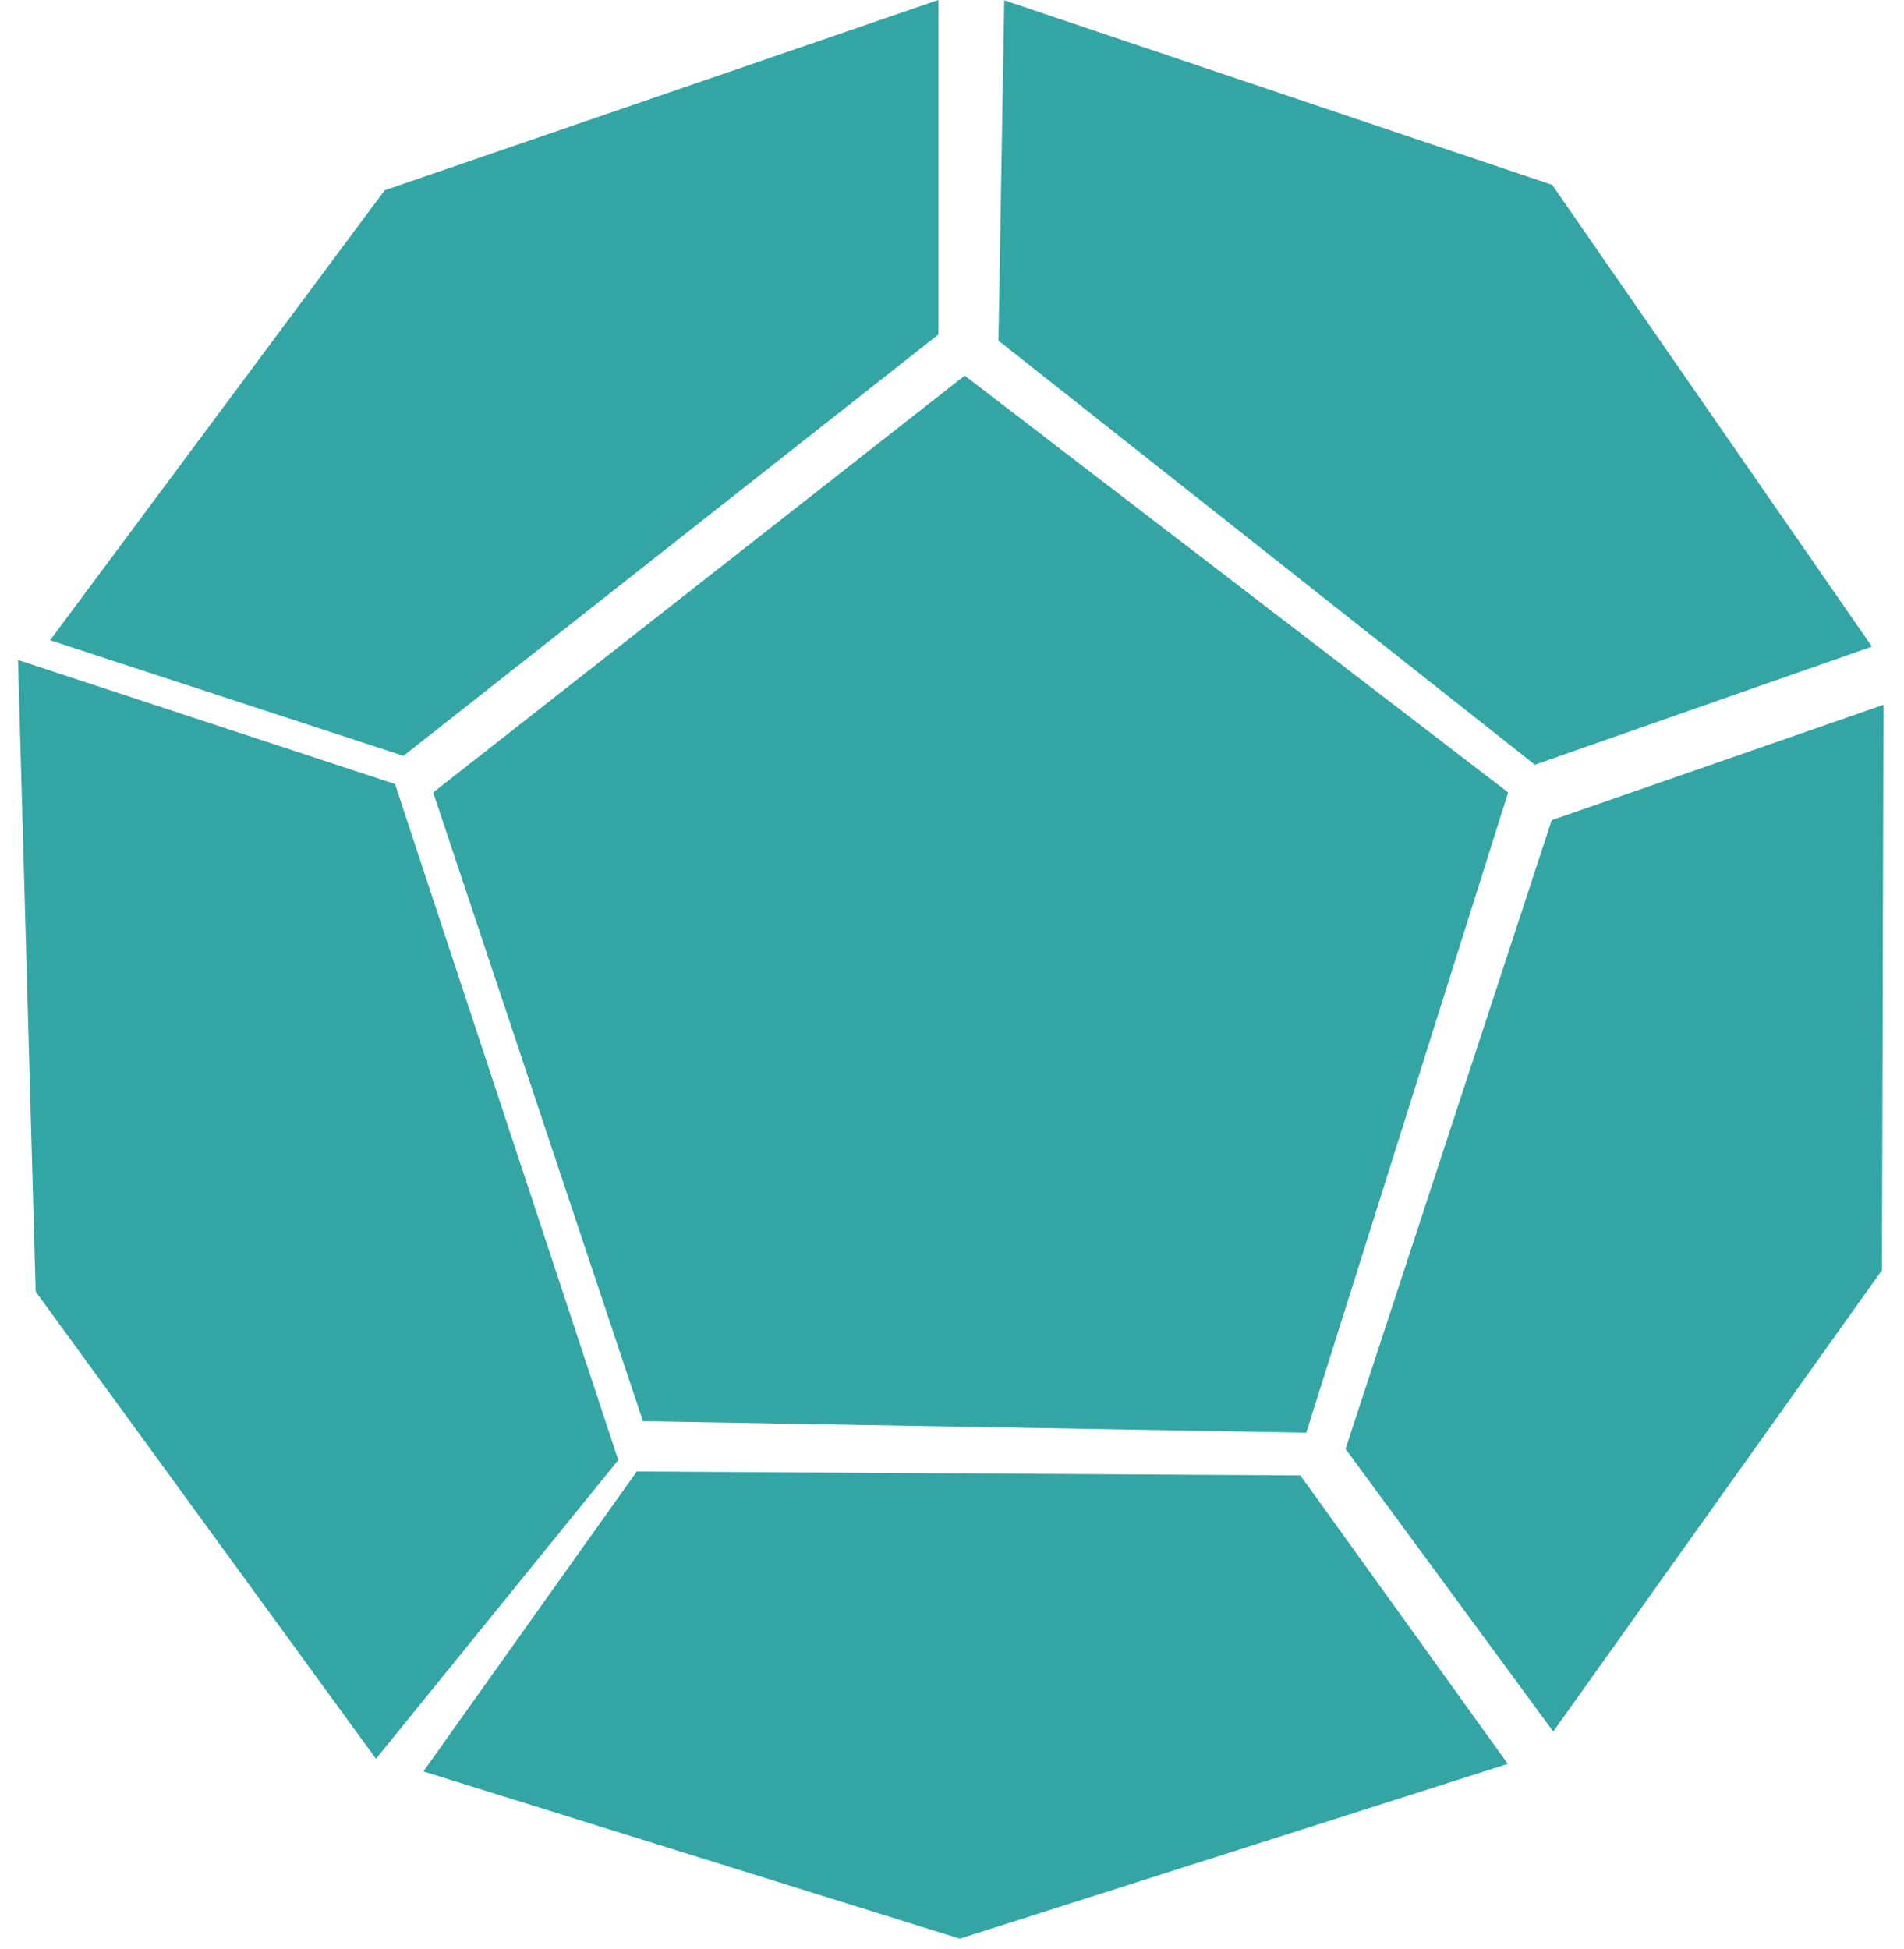 <?xml version="1.0" encoding="utf-8"?>
<svg data-v-423bf9ae="" class="iconAbove" refX="93.049" refY="21.06" viewBox="-1.534 0.741 26.933 27.57" xmlns="http://www.w3.org/2000/svg">
  <g data-v-423bf9ae="" id="b276ea0a-159e-462f-b3e0-28a838a5d005" fill="#D48372" transform="matrix(Infinity,0,0,Infinity,0,0)">
    <path d=""/>
  </g>
  <g data-v-423bf9ae="" id="912b321c-4115-4667-880e-a4f0ff70ec9e" transform="matrix(0.28, 0, 0, 0.28, -2.085, 0.452)" stroke="none" fill="#33a5a5" style="">
    <path d="M34.449 72.826L23.851 41.064l26.853-21.056 27.455 21.056-10.2 32.344-33.51-.582zM2.878 34.373l.892 31.908 17.192 23.602 12.24-15.092-11.28-34.152-19.044-6.266zM67.664 75.568l-33.525-.201L23.358 90.52l27.099 8.449 27.684-8.83-10.477-14.571zM4.499 33.375L21.4 10.646 49.374 1.03v16.901L22.35 39.216 4.499 33.375zM52.702 1.047l27.682 9.325 16.153 23.325-17.028 5.967-27.1-21.423.293-17.194zM69.944 74.227l10.415-31.761 16.762-5.829-.076 28.558-16.609 23.311-10.492-14.279z"/>
  </g>
</svg>